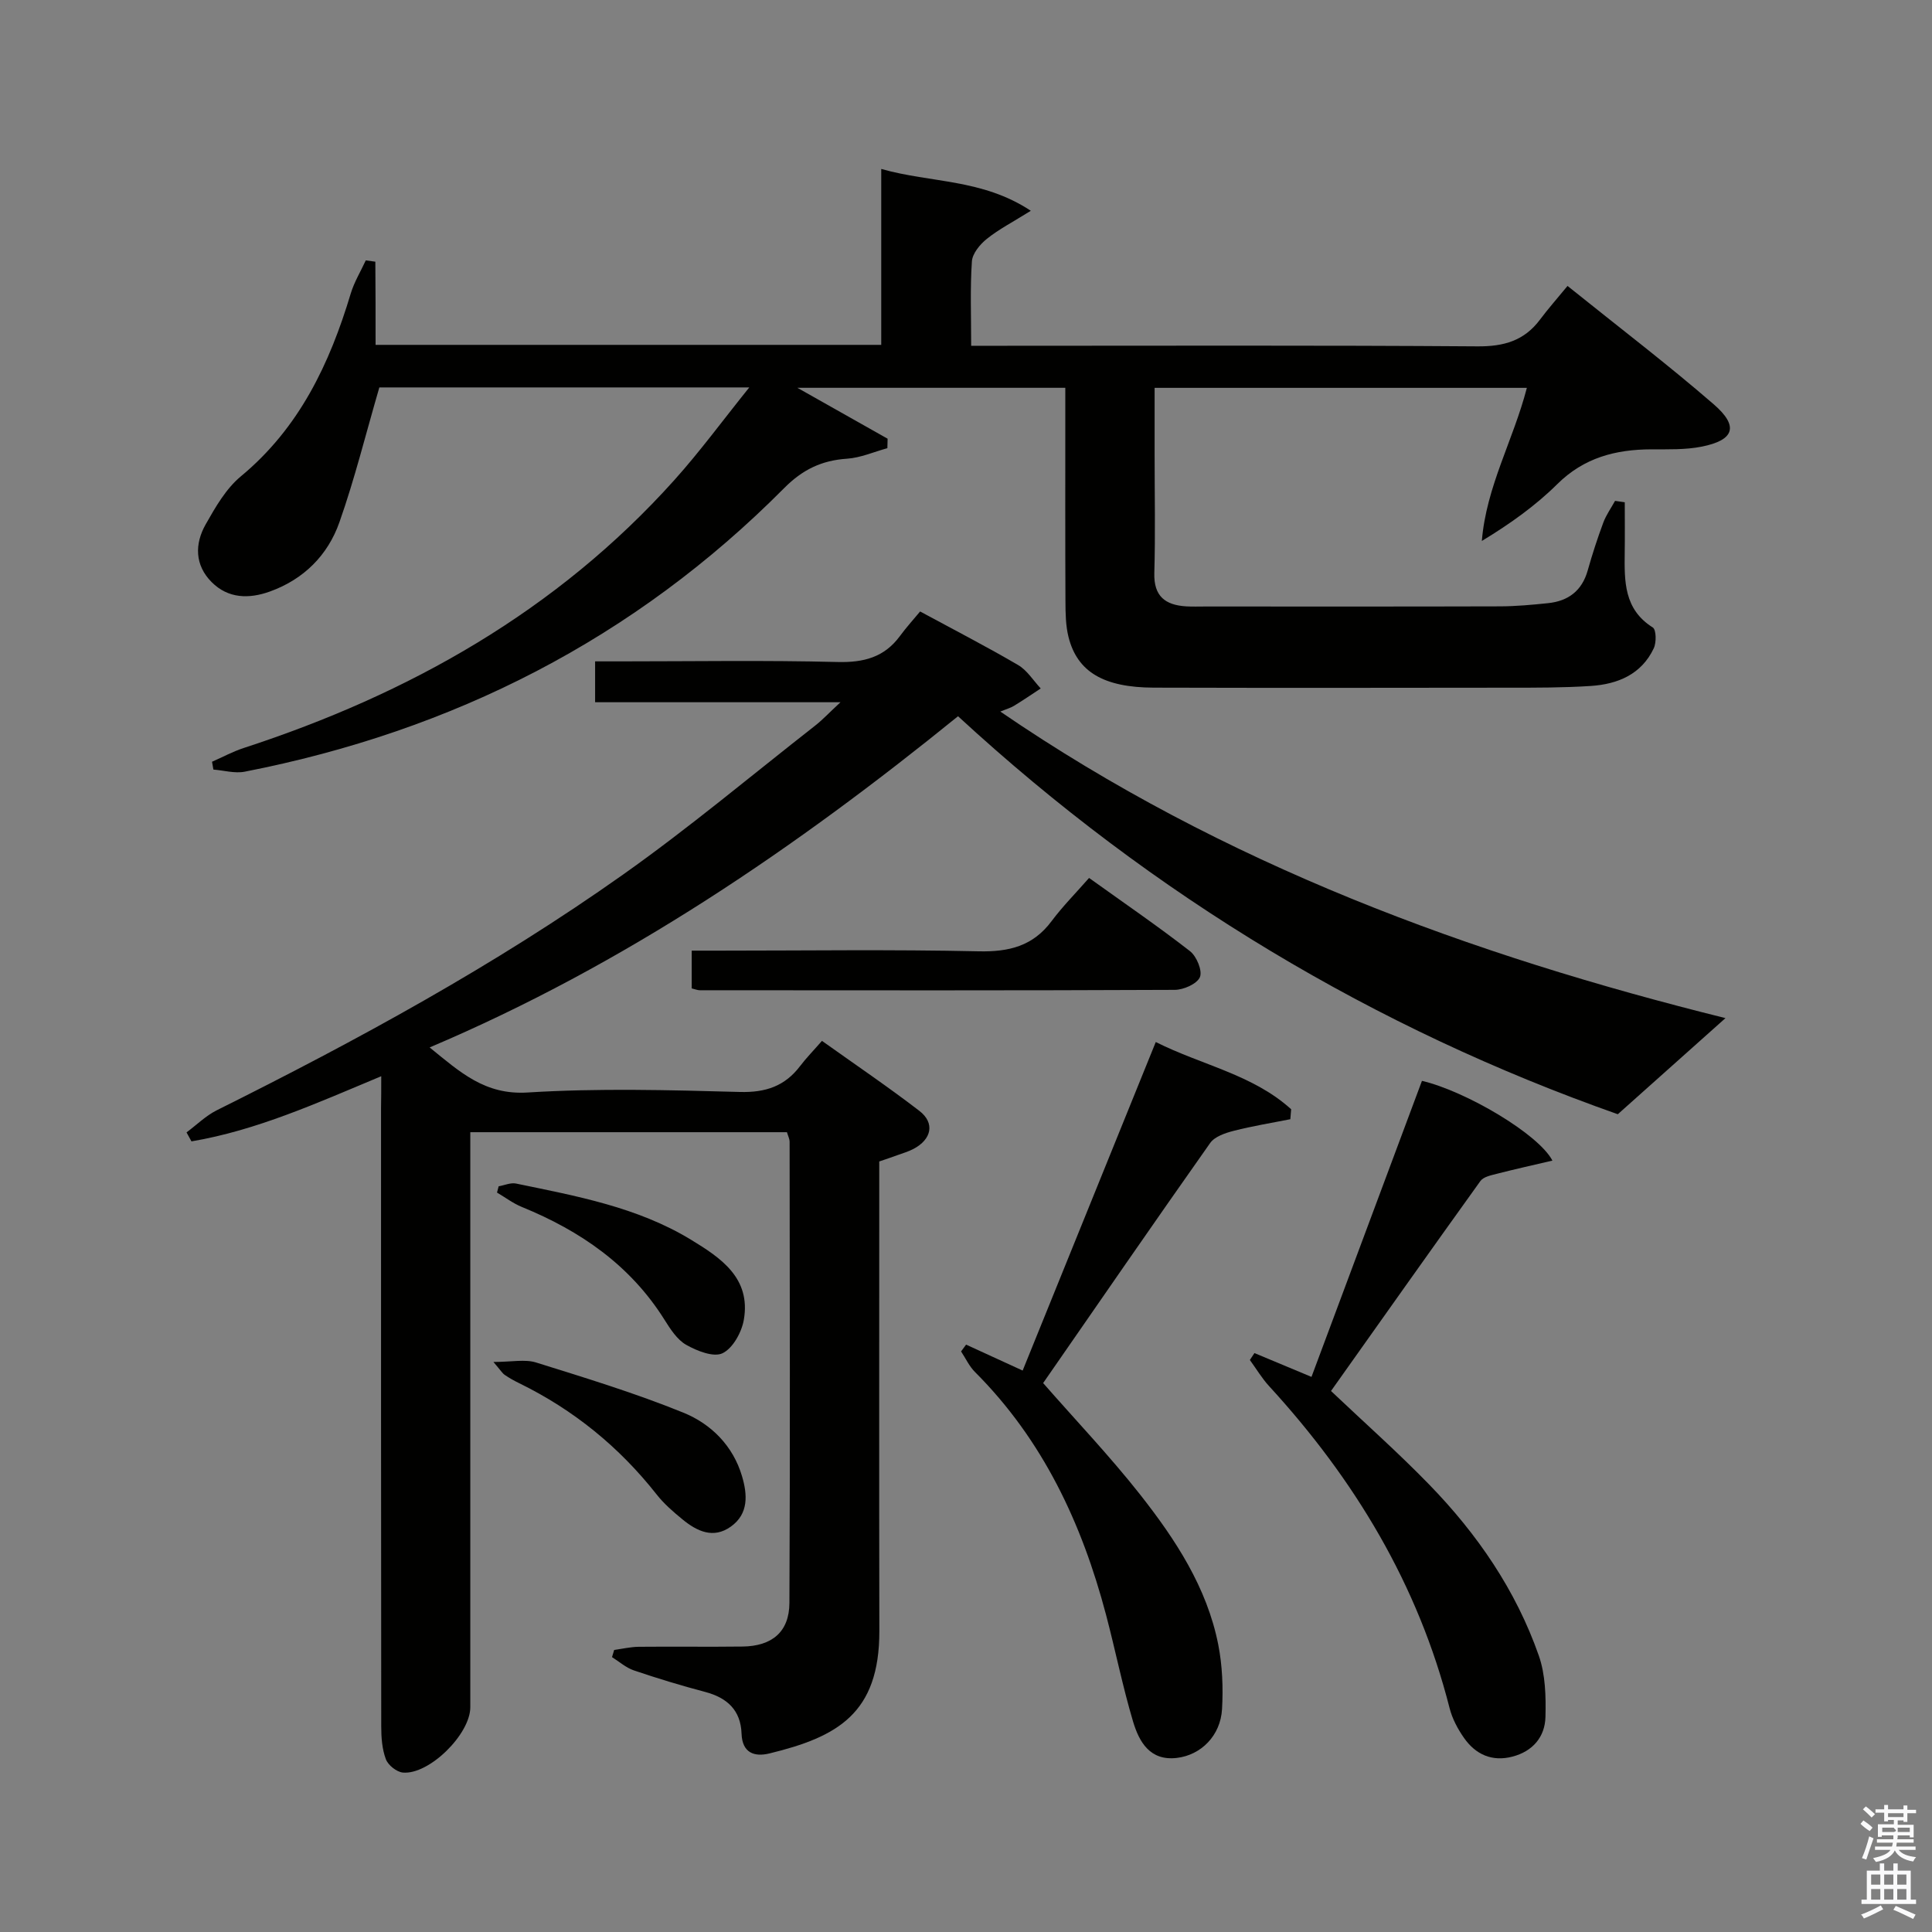 <svg enable-background="new 0 0 400 400" viewBox="0 0 400 400" xmlns="http://www.w3.org/2000/svg"><rect x="0" y="0" width="400" height="400" fill="#808080" stroke="none"/><path d="m385.2 377.6.6-.7c.6.4 1.3.9 1.9 1.5l-.6.7c-.8-.5-1.4-1-1.9-1.5zm.3 7.1c.6-1.4 1.1-2.9 1.5-4.5.3.1.6.3.9.4-.5 1.4-1 2.9-1.5 4.4zm.2-10.1.6-.6c.7.5 1.3 1.1 1.9 1.6l-.7.7c-.6-.6-1.2-1.2-1.8-1.7zm8.4-.8h.8v.9h1.8v.7h-1.8v1.8h-.8v-.3h-1.2v.9h3.3v2.6h-.8v-.4h-2.5c0 .3 0 .6-.1.8h3.4v.7h-3.5c0 .3-.1.6-.1.8h4v.7h-3.5c.7.9 1.9 1.3 3.6 1.5-.2.2-.4.5-.6.9-1.9-.3-3.2-1.1-3.8-2.3-.5 1.1-1.8 2-3.9 2.4-.2-.3-.4-.5-.6-.8 1.9-.4 3.1-.9 3.6-1.7h-3.2v-.7h3.5c.1-.2.1-.5.2-.8h-3.3v-.7h3.4c0-.2 0-.5 0-.8h-2.4v.3h-.8v-2.6h3.3v-.9h-1.2v.3h-.8v-1.8h-1.8v-.7h1.8v-.9h.8v.9h3.2zm-4.4 5.5h2.4c1-.3 0-.6 0-.9h-2.4zm1.2-3.1h3.2v-.8h-3.2zm4.4 2.2h-2.4v.9h2.5v-.9z" fill="#fafafb"/><path d="m389.2 385.8h.9v1.5h1.9v-1.5h.9v1.5h2.7v6h1.1v.9h-11.3v-.9h1.1v-6h2.7zm.2 8.7.5.8c-1.2.6-2.5 1.3-4 1.9-.2-.3-.3-.6-.6-.8 1.6-.6 3-1.3 4.1-1.9zm-2-4.3h1.9v-2.1h-1.9zm0 3.1h1.9v-2.2h-1.9zm2.7-3.1h1.9v-2.1h-1.9zm0 3.1h1.9v-2.2h-1.9zm2.4 1.3c1.4.6 2.7 1.2 4.1 1.8l-.5.9c-1.5-.7-2.8-1.4-4.1-1.9zm2.2-6.5h-1.9v2.1h1.9zm-1.9 5.2h1.9v-2.2h-1.9z" fill="#fafafb"/><g fill="#010100"><path d="m78.93 222.82c-13.37 5.59-25.82 11.21-39.29 13.49-.34-.62-.68-1.24-1.02-1.86 2.08-1.54 3.98-3.44 6.26-4.58 29.06-14.48 57.54-29.99 84.06-48.76 13.7-9.69 26.59-20.52 39.82-30.87 1.52-1.19 2.85-2.62 5.25-4.85-17.68 0-34.05 0-50.8 0 0-2.93 0-5.34 0-8.46h5.18c15 0 30-.25 44.98.13 5.44.14 9.71-.96 12.97-5.4 1.28-1.74 2.74-3.35 4.16-5.06 7.25 3.92 13.87 7.33 20.29 11.09 1.87 1.09 3.14 3.2 4.68 4.85-1.84 1.21-3.66 2.45-5.54 3.6-.66.41-1.45.62-2.83 1.18 46.35 31.74 97.54 50.42 150.14 63.47-7.14 6.37-14.36 12.82-22.29 19.9-50.12-17.66-96.03-45.01-136.6-82.4-33.52 27.18-68.9 51.4-109.4 68.57 6.31 5.11 11.43 9.88 20.28 9.33 14.61-.91 29.32-.51 43.97-.11 5.32.14 9.29-1.2 12.45-5.36 1.31-1.72 2.83-3.27 4.53-5.22 7.04 5.02 13.75 9.56 20.16 14.49 3.28 2.52 2.55 5.92-1.25 7.9-1.02.53-2.16.87-3.25 1.26-1.09.4-2.2.77-3.8 1.32v5.22c0 30.66-.04 61.32.02 91.98.03 17.15-8.74 21.95-22.75 25.36-3.12.76-5.64-.09-5.78-4.1-.17-4.84-2.96-7.42-7.52-8.63-4.97-1.31-9.9-2.81-14.77-4.46-1.63-.55-3.03-1.81-4.53-2.75.15-.5.3-.99.45-1.49 1.7-.23 3.39-.63 5.09-.65 7.16-.07 14.33.04 21.49-.05 6.09-.08 9.67-3.03 9.7-9.03.16-31.82.07-63.65.04-95.47 0-.62-.34-1.24-.55-1.99-21.71 0-43.29 0-65.56 0v6.09 112.97c0 5.57-8.51 14.01-13.96 13.52-1.29-.12-3.06-1.53-3.52-2.76-.79-2.1-.96-4.52-.96-6.81-.05-42.66-.04-85.31-.04-127.97.04-1.96.04-3.94.04-6.63z"/><path d="m77.76 71.4h104.69c0-12 0-23.87 0-36.42 10.4 2.94 20.88 2 30.97 8.66-3.75 2.34-6.62 3.82-9.1 5.81-1.42 1.13-2.99 3.03-3.1 4.67-.38 5.6-.15 11.24-.15 17.47h6.36c32.83 0 65.66-.12 98.48.12 5.46.04 9.67-1.17 12.94-5.55 1.69-2.26 3.57-4.38 5.69-6.96 10.72 8.62 20.75 16.26 30.26 24.5 5.26 4.55 4.28 7.42-2.47 8.77-3.37.67-6.93.55-10.41.56-7.4.02-13.96 1.71-19.5 7.2-4.53 4.49-9.8 8.24-15.62 11.77.91-11.25 6.52-20.88 9.32-31.7-25.69 0-51.06 0-77.07 0v13.87c0 8.17.17 16.34-.06 24.49-.13 4.81 2.29 6.61 6.57 6.88 1.33.08 2.67.03 4 .03 20.33 0 40.66.03 60.99-.03 3.31-.01 6.64-.32 9.94-.66 4.19-.43 7.04-2.55 8.23-6.78.94-3.34 2.02-6.66 3.23-9.91.59-1.58 1.61-3 2.43-4.49.67.1 1.34.19 2.01.29 0 3.48.04 6.95-.01 10.43-.07 5.91-.18 11.73 5.81 15.49.73.46.77 3.12.2 4.32-2.55 5.4-7.46 7.42-13.02 7.79-5.64.37-11.32.36-16.98.36-24.5.03-48.99.06-73.49-.01-10.39-.03-15.85-3.26-17.67-10.46-.6-2.38-.63-4.95-.64-7.43-.06-12.83-.03-25.66-.03-38.49 0-1.8 0-3.6 0-5.7-18.39 0-36.3 0-55.47 0 6.84 3.86 12.76 7.2 18.68 10.54-.02.65-.03 1.31-.05 1.96-2.78.76-5.53 1.99-8.36 2.18-5.22.35-9.17 2.23-12.98 6.06-31.04 31.27-68.62 50.32-111.72 58.74-2.05.4-4.32-.27-6.48-.44-.09-.54-.18-1.08-.28-1.62 2.18-.96 4.29-2.1 6.54-2.84 34.28-11.18 64.84-28.36 89.17-55.47 5.27-5.87 9.96-12.27 15.52-19.19-26.7 0-52.09 0-76.59 0-2.81 9.63-5.1 18.93-8.27 27.92-2.4 6.82-7.38 11.81-14.37 14.33-4.32 1.56-8.65 1.5-12.08-1.94-3.5-3.51-3.54-7.89-1.24-11.95 2.02-3.57 4.21-7.4 7.29-9.95 12.09-10.02 18.38-23.3 22.75-37.86.72-2.38 2.06-4.57 3.11-6.85l1.98.27c.05 5.59.05 11.15.05 17.22z"/><path d="m200.02 278.39c3.76 1.73 7.52 3.45 11.71 5.37 9.1-22.46 18.23-45 27.56-68.02 9.52 4.78 20.12 6.74 28.03 13.92-.06.69-.11 1.38-.17 2.06-3.91.78-7.85 1.41-11.7 2.4-1.76.45-3.95 1.18-4.9 2.53-11.68 16.55-23.17 33.24-34.58 49.7 6.84 7.81 13.83 15.15 20.07 23.07 7.31 9.29 13.85 19.22 16.19 31.1.85 4.34 1.03 8.91.78 13.33-.31 5.49-4.34 9.52-9.37 10.11-5.57.65-7.79-3.33-9.05-7.53-2.17-7.28-3.66-14.77-5.6-22.12-5-18.93-13.08-36.2-27.14-50.26-1.19-1.19-1.92-2.82-2.87-4.25.35-.46.69-.93 1.04-1.41z"/><path d="m321.41 240.29c-4 .94-7.77 1.77-11.5 2.73-1.2.31-2.78.62-3.41 1.5-10.38 14.44-20.64 28.97-30.93 43.47 6.94 6.58 13.88 12.73 20.32 19.36 9.95 10.23 17.96 21.88 22.7 35.42 1.38 3.93 1.49 8.46 1.38 12.7-.1 4.15-2.64 7.13-6.84 8.22-4.2 1.1-7.6-.43-10-3.84-1.31-1.86-2.46-4.02-3.01-6.21-6.51-25.57-19.67-47.37-37.37-66.66-1.5-1.64-2.66-3.6-3.98-5.41.32-.48.63-.95.95-1.43 3.79 1.58 7.58 3.17 11.81 4.93 7.61-20.4 15.24-40.86 22.87-61.29 9.06 2.12 24.16 11.02 27.01 16.51z"/><path d="m143.21 204.64c0-2.66 0-4.95 0-7.82h5.53c17.97 0 35.94-.26 53.89.14 6.28.14 11.24-1.08 15.09-6.25 2.27-3.04 4.97-5.76 7.76-8.94 7.58 5.43 14.4 10.1 20.9 15.16 1.37 1.07 2.6 4.05 2.05 5.37-.59 1.4-3.38 2.63-5.21 2.64-32.77.15-65.54.1-98.31.08-.47.01-.94-.2-1.7-.38z"/><path d="m102.16 281.98c3.79 0 6.52-.61 8.83.11 10.25 3.2 20.55 6.35 30.48 10.38 5.75 2.33 10.3 6.86 12.16 13.17 1.11 3.75 1.42 7.77-2.32 10.43-3.63 2.59-7.01.96-10-1.49-1.92-1.57-3.85-3.24-5.37-5.18-7.75-9.84-17.2-17.52-28.44-23.02-1.04-.51-2.06-1.07-3.01-1.73-.5-.34-.84-.94-2.33-2.67z"/><path d="m103.24 245.61c1.2-.21 2.49-.8 3.6-.57 12.48 2.59 25.12 4.87 36.22 11.63 6.16 3.75 12.45 7.93 10.94 16.59-.45 2.58-2.27 5.88-4.4 6.91-1.84.9-5.29-.47-7.52-1.73-1.89-1.07-3.29-3.27-4.51-5.21-7.09-11.3-17.42-18.4-29.52-23.34-1.82-.74-3.44-1.98-5.15-2.98.11-.42.22-.86.34-1.3z"/></g></svg>